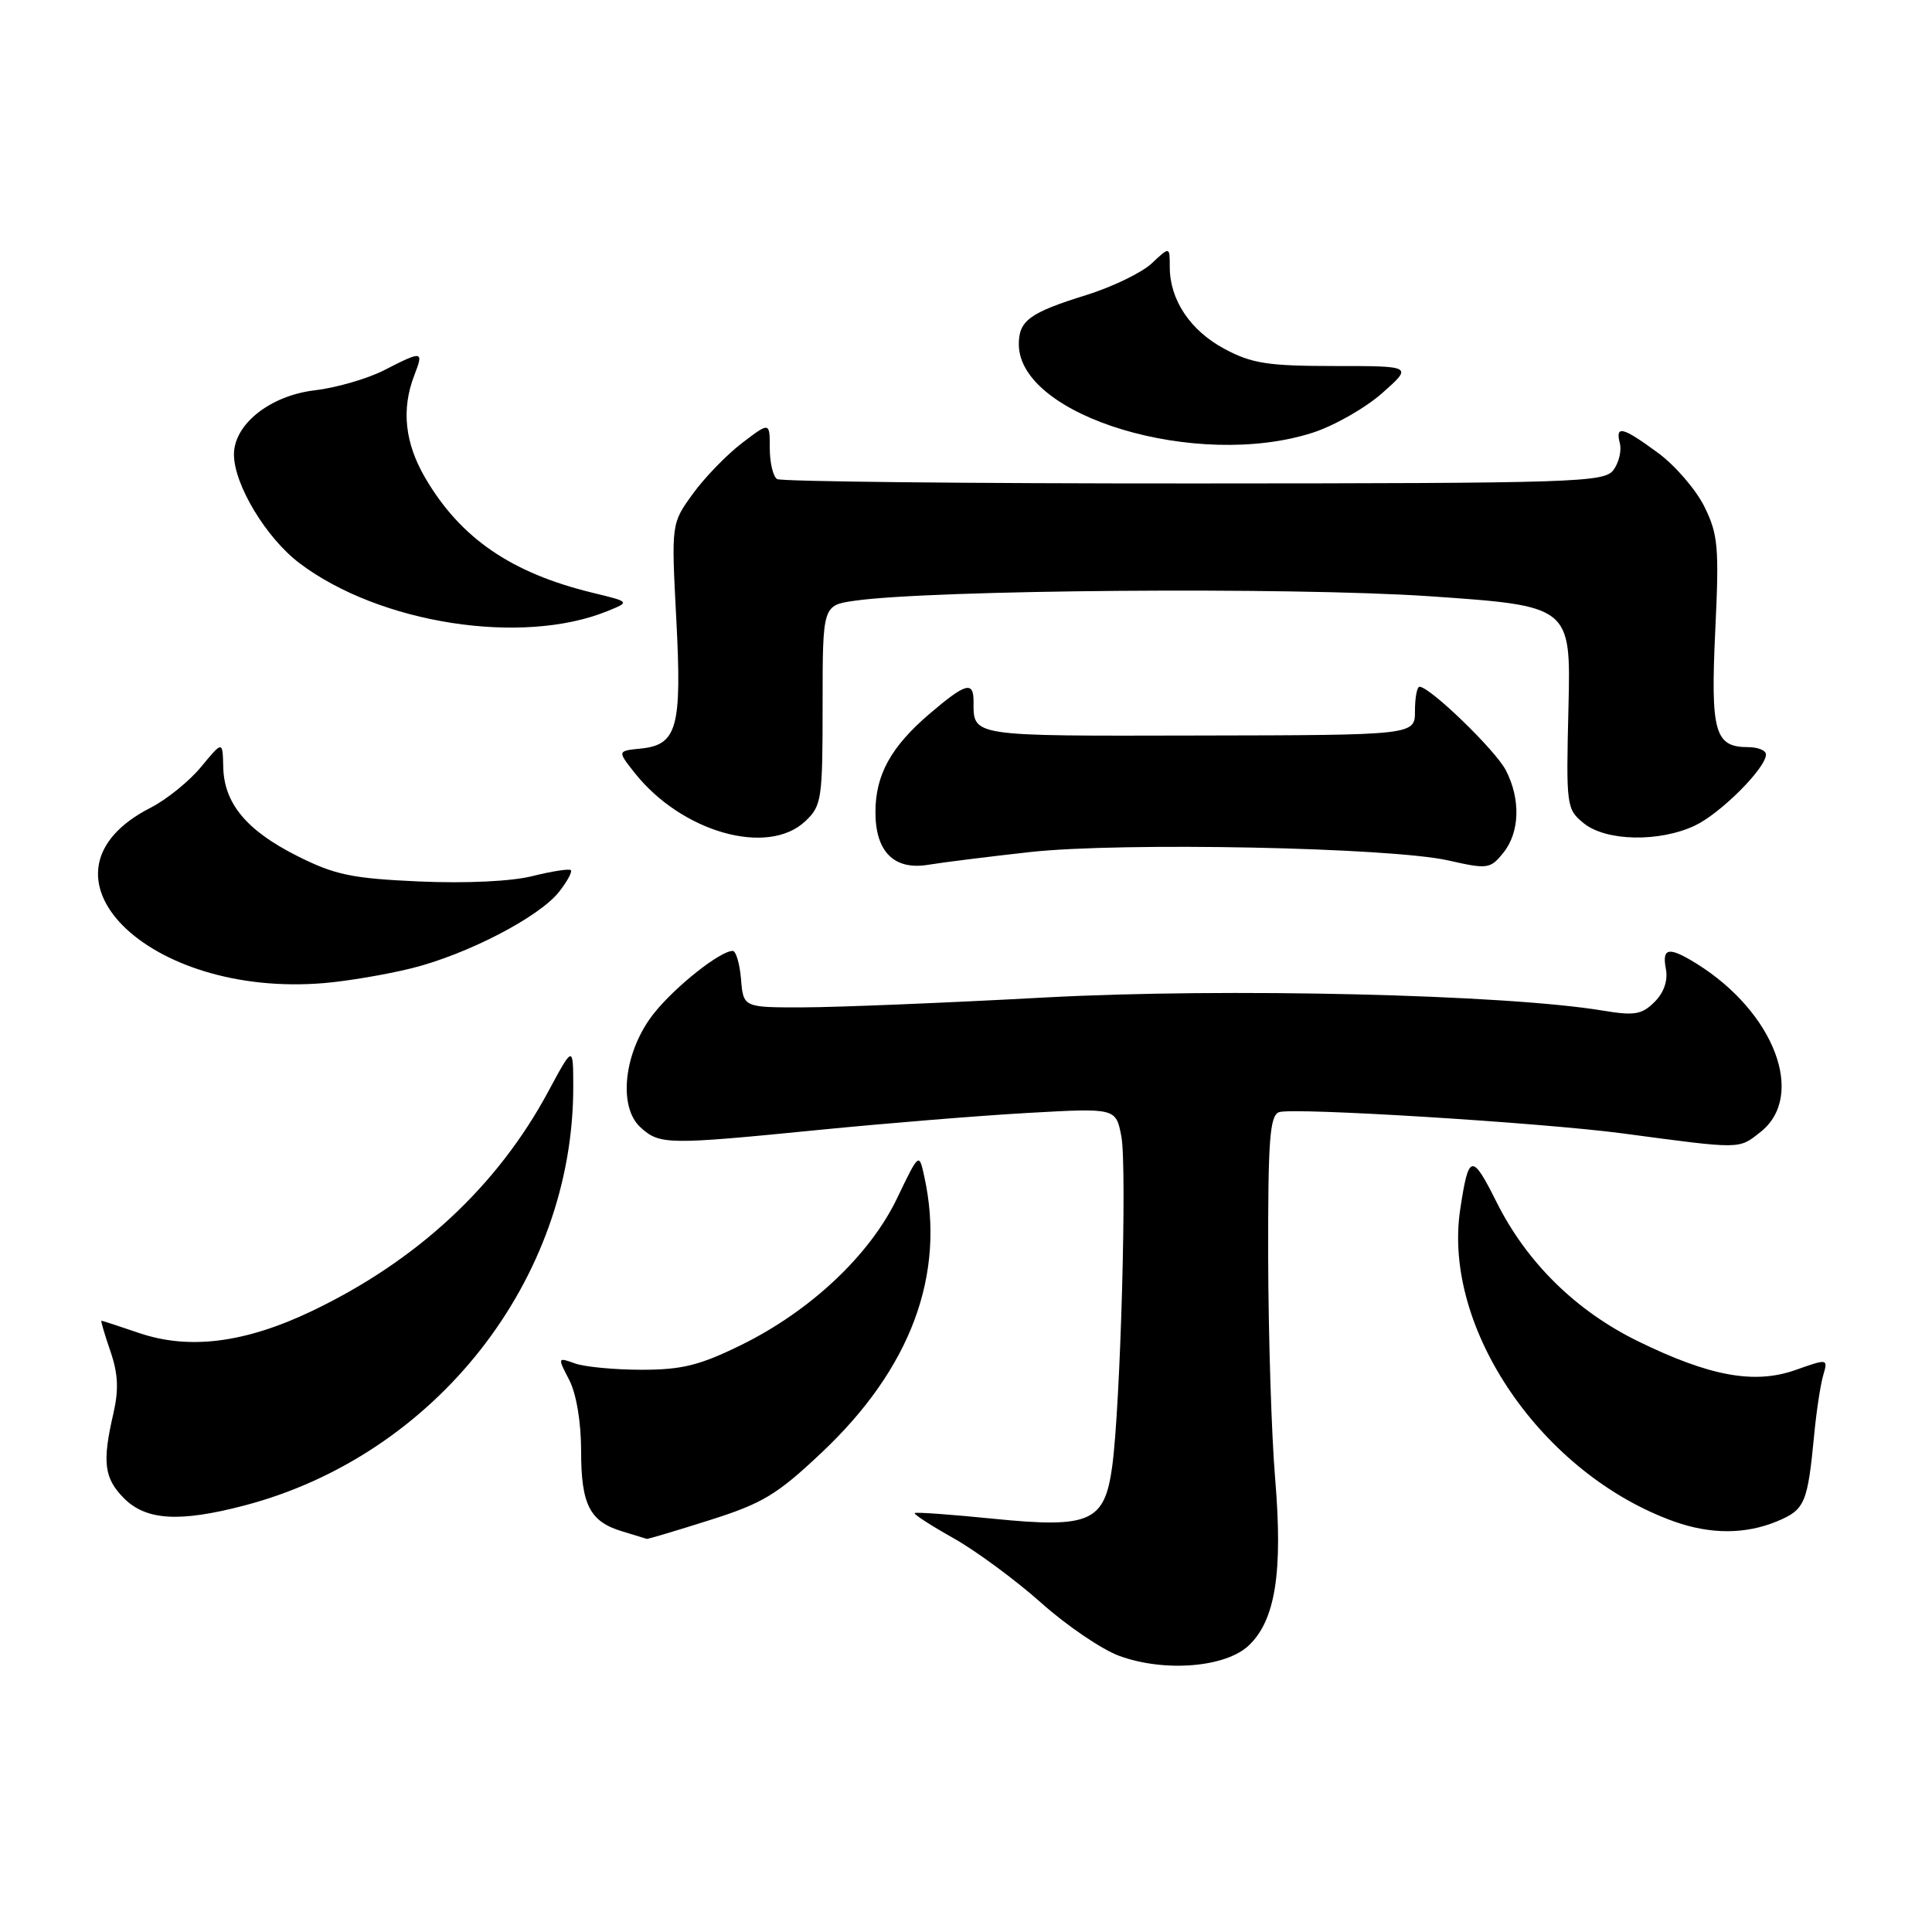 <?xml version="1.0" encoding="UTF-8" standalone="no"?>
<!DOCTYPE svg PUBLIC "-//W3C//DTD SVG 1.1//EN" "http://www.w3.org/Graphics/SVG/1.1/DTD/svg11.dtd" >
<svg xmlns="http://www.w3.org/2000/svg" xmlns:xlink="http://www.w3.org/1999/xlink" version="1.1" viewBox="0 0 256 256">
 <g >
 <path fill="currentColor"
d=" M 165.45 218.05 C 168.99 214.72 170.00 208.36 168.97 196.00 C 168.48 190.22 168.07 177.05 168.04 166.72 C 168.01 151.10 168.25 147.84 169.47 147.37 C 171.20 146.71 204.19 148.75 215.00 150.18 C 230.87 152.30 230.35 152.30 233.26 150.01 C 239.35 145.22 235.12 134.10 224.79 127.68 C 221.11 125.40 220.19 125.56 220.74 128.40 C 221.03 129.93 220.48 131.52 219.24 132.76 C 217.56 134.44 216.57 134.61 212.39 133.91 C 199.43 131.76 162.39 130.89 138.50 132.17 C 125.30 132.89 110.90 133.47 106.50 133.48 C 98.50 133.50 98.50 133.50 98.19 129.75 C 98.02 127.69 97.52 126.00 97.09 126.00 C 95.44 126.00 89.57 130.64 86.70 134.21 C 82.70 139.19 81.81 146.61 84.88 149.39 C 87.43 151.70 88.42 151.71 108.50 149.72 C 117.30 148.85 129.76 147.83 136.19 147.47 C 147.87 146.81 147.87 146.81 148.59 150.61 C 149.35 154.68 148.47 186.30 147.37 194.33 C 146.36 201.67 144.45 202.52 131.72 201.25 C 126.10 200.68 121.37 200.34 121.20 200.49 C 121.04 200.64 123.37 202.15 126.38 203.84 C 129.39 205.54 134.60 209.39 137.98 212.40 C 141.35 215.41 145.99 218.56 148.30 219.41 C 154.27 221.60 162.35 220.96 165.45 218.05 Z  M 93.99 201.44 C 101.05 199.21 102.95 198.07 108.89 192.46 C 120.71 181.31 125.33 168.88 122.47 155.88 C 121.78 152.72 121.78 152.72 118.87 158.77 C 115.27 166.29 107.42 173.68 98.25 178.20 C 92.74 180.91 90.39 181.50 85.03 181.50 C 81.44 181.50 77.45 181.12 76.18 180.66 C 73.88 179.83 73.87 179.85 75.43 182.86 C 76.37 184.69 77.00 188.43 77.00 192.26 C 77.00 199.41 78.15 201.64 82.50 202.93 C 84.15 203.43 85.59 203.87 85.70 203.91 C 85.81 203.96 89.54 202.85 93.99 201.44 Z  M 235.50 201.57 C 239.17 200.03 239.52 199.20 240.40 190.00 C 240.69 186.97 241.22 183.49 241.58 182.25 C 242.23 180.01 242.22 180.01 237.89 181.54 C 232.47 183.45 226.55 182.37 217.06 177.73 C 208.82 173.70 202.30 167.29 198.30 159.28 C 195.03 152.74 194.60 152.83 193.48 160.29 C 191.12 176.06 204.37 195.36 221.84 201.61 C 226.68 203.33 231.30 203.32 235.50 201.57 Z  M 32.29 199.51 C 57.66 192.90 75.98 169.61 75.96 144.00 C 75.95 138.50 75.95 138.50 72.61 144.70 C 65.88 157.20 55.25 167.06 41.35 173.71 C 32.48 177.95 25.07 178.89 18.43 176.63 C 15.80 175.73 13.55 175.00 13.44 175.00 C 13.33 175.00 13.86 176.81 14.62 179.02 C 15.65 182.00 15.75 184.12 15.03 187.27 C 13.52 193.77 13.79 195.88 16.45 198.55 C 19.37 201.46 23.77 201.73 32.29 199.51 Z  M 54.50 128.31 C 61.83 126.50 71.44 121.53 74.08 118.17 C 75.15 116.81 75.85 115.52 75.64 115.30 C 75.42 115.09 73.14 115.44 70.58 116.08 C 67.78 116.79 61.78 117.07 55.55 116.80 C 46.62 116.40 44.37 115.93 39.38 113.42 C 32.65 110.03 29.68 106.45 29.58 101.61 C 29.50 98.16 29.50 98.16 26.65 101.61 C 25.09 103.51 22.08 105.94 19.97 107.02 C 2.99 115.68 19.42 132.27 43.00 130.26 C 46.02 130.00 51.20 129.13 54.50 128.31 Z  M 136.50 112.90 C 148.61 111.57 184.28 112.28 191.94 114.02 C 197.11 115.19 197.47 115.14 199.19 113.01 C 201.38 110.31 201.52 105.90 199.53 102.06 C 198.16 99.41 189.47 91.00 188.10 91.00 C 187.76 91.00 187.49 92.44 187.49 94.20 C 187.50 97.41 187.50 97.41 158.77 97.46 C 128.37 97.53 129.00 97.62 129.00 92.92 C 129.00 90.20 127.94 90.51 123.15 94.60 C 118.04 98.97 116.00 102.69 116.00 107.62 C 116.00 112.86 118.47 115.33 122.98 114.59 C 124.92 114.27 131.00 113.51 136.50 112.90 Z  M 106.69 108.83 C 108.88 106.77 109.00 105.96 109.00 93.43 C 109.00 80.21 109.00 80.21 113.25 79.60 C 123.50 78.14 171.12 77.77 189.33 79.00 C 208.15 80.29 208.15 80.29 207.83 93.73 C 207.51 106.84 207.56 107.22 209.86 109.09 C 212.81 111.48 219.88 111.62 224.59 109.39 C 228.01 107.77 234.00 101.76 234.00 99.97 C 234.00 99.43 232.93 99.00 231.62 99.00 C 227.21 99.00 226.65 97.00 227.28 83.58 C 227.81 72.49 227.66 70.82 225.84 67.13 C 224.72 64.88 221.96 61.67 219.71 60.02 C 214.99 56.55 214.01 56.30 214.64 58.75 C 214.89 59.71 214.51 61.30 213.80 62.27 C 212.58 63.92 208.97 64.04 158.22 64.06 C 128.37 64.07 103.51 63.81 102.97 63.48 C 102.44 63.15 102.00 61.31 102.00 59.39 C 102.00 55.90 102.00 55.90 98.33 58.70 C 96.31 60.24 93.37 63.27 91.80 65.44 C 88.95 69.37 88.95 69.37 89.61 81.99 C 90.37 96.40 89.74 98.70 84.90 99.19 C 81.80 99.50 81.80 99.50 84.08 102.39 C 90.30 110.26 101.70 113.51 106.69 108.83 Z  M 80.50 80.97 C 83.50 79.75 83.50 79.75 78.50 78.54 C 67.74 75.92 61.03 71.32 56.36 63.35 C 53.64 58.71 53.16 54.24 54.89 49.75 C 56.16 46.46 56.03 46.43 50.89 49.06 C 48.68 50.19 44.53 51.39 41.69 51.72 C 35.79 52.42 31.00 56.22 31.00 60.21 C 31.00 64.21 35.28 71.31 39.72 74.65 C 50.33 82.65 69.19 85.58 80.50 80.97 Z  M 173.95 57.33 C 176.80 56.41 180.95 54.04 183.16 52.08 C 187.20 48.50 187.20 48.50 176.85 48.50 C 168.02 48.50 165.88 48.17 162.27 46.24 C 157.72 43.81 155.00 39.74 155.00 35.38 C 155.00 32.65 155.00 32.65 152.61 34.90 C 151.30 36.13 147.39 38.02 143.93 39.10 C 136.43 41.43 135.00 42.48 135.00 45.61 C 135.00 55.18 158.61 62.28 173.95 57.33 Z "/>
</g>
</svg>